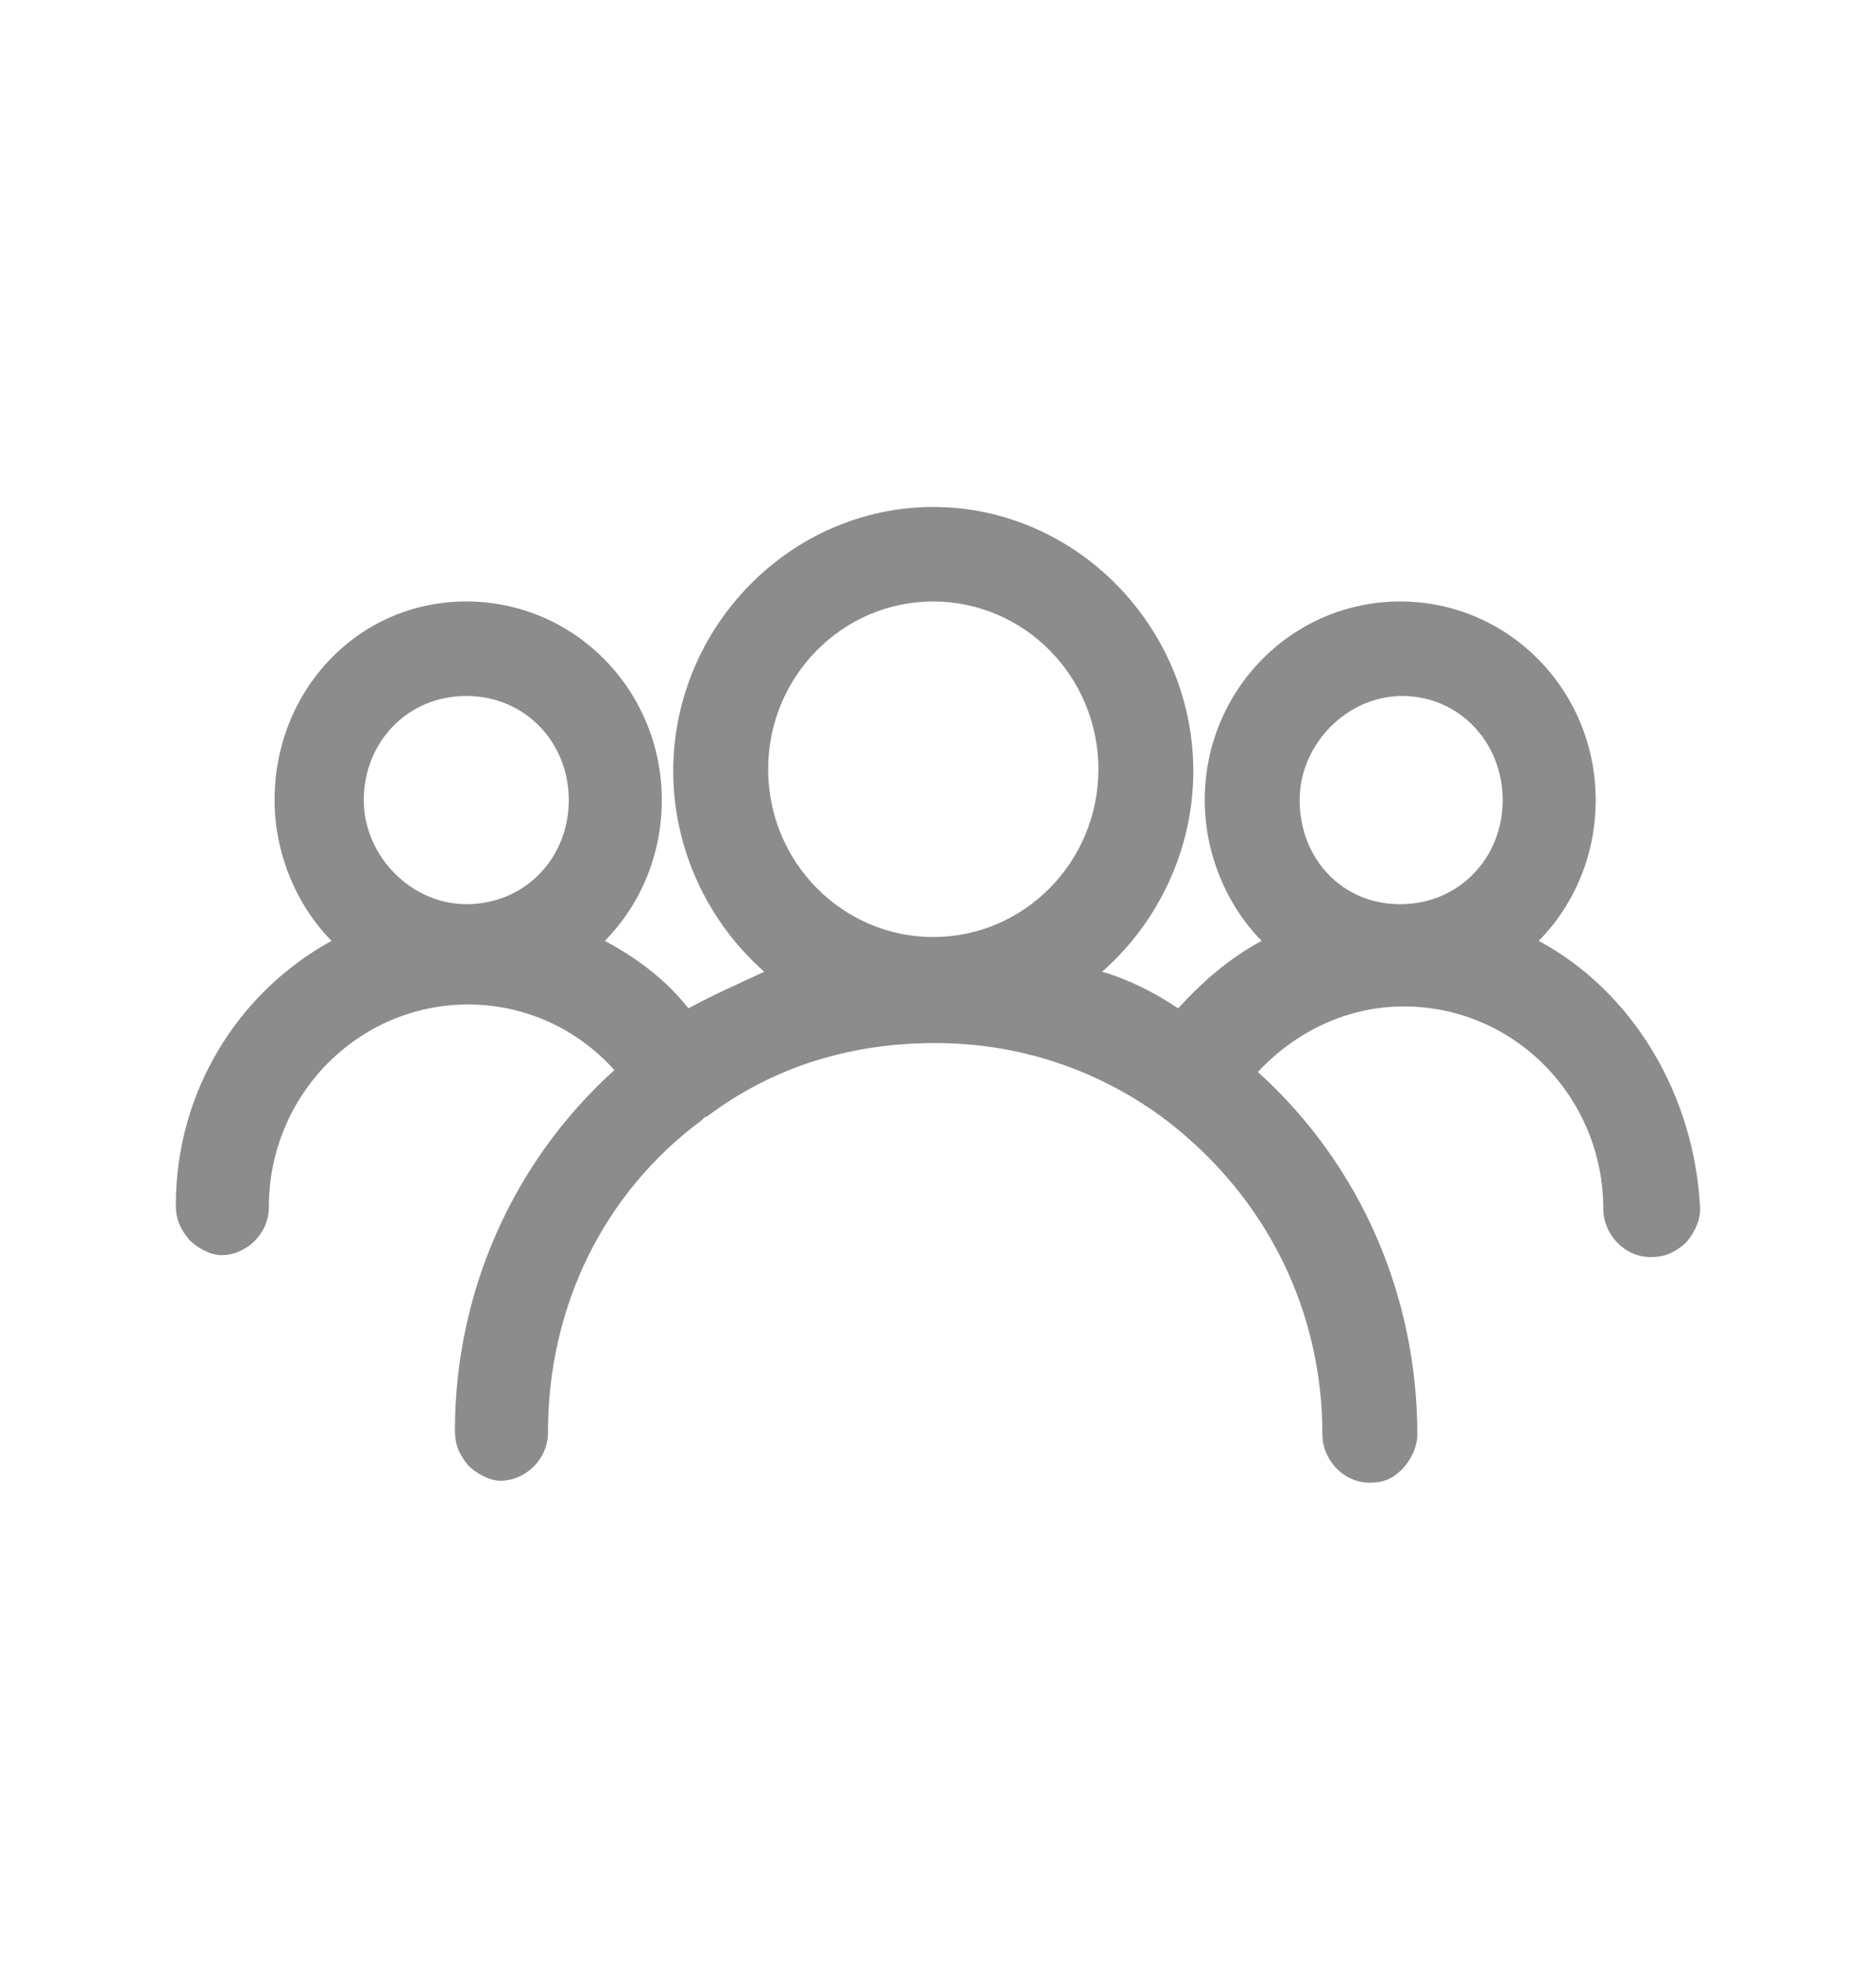 <svg width="22" height="23" viewBox="0 0 22 23" fill="none" xmlns="http://www.w3.org/2000/svg">
<path d="M18.045 11.031C18.468 10.601 18.713 10.014 18.713 9.381C18.713 8.092 17.689 7.052 16.42 7.052C15.152 7.052 14.128 8.092 14.128 9.381C14.128 9.991 14.372 10.601 14.795 11.031C14.417 11.235 14.105 11.506 13.816 11.822C13.549 11.642 13.237 11.483 12.925 11.393C13.593 10.805 13.994 9.946 13.994 9.041C13.994 7.346 12.614 5.944 10.944 5.944C9.275 5.944 7.895 7.346 7.895 9.041C7.895 9.946 8.295 10.805 8.963 11.393C8.674 11.528 8.362 11.664 8.073 11.822C7.806 11.483 7.472 11.235 7.093 11.031C7.516 10.601 7.761 10.014 7.761 9.381C7.761 8.092 6.737 7.052 5.468 7.052C4.199 7.052 3.22 8.092 3.22 9.381C3.22 9.991 3.465 10.601 3.888 11.031C2.775 11.642 2.062 12.817 2.062 14.128C2.062 14.287 2.107 14.4 2.218 14.535C2.307 14.626 2.463 14.716 2.597 14.716C2.886 14.716 3.153 14.468 3.153 14.151C3.153 12.84 4.199 11.777 5.491 11.777C6.136 11.777 6.759 12.048 7.205 12.546C6.003 13.631 5.335 15.168 5.335 16.774C5.335 16.932 5.379 17.045 5.491 17.181C5.58 17.271 5.735 17.361 5.869 17.361C6.158 17.361 6.426 17.113 6.426 16.796C6.426 15.327 7.071 13.993 8.229 13.134C8.251 13.111 8.273 13.088 8.295 13.088C9.074 12.501 9.987 12.229 10.967 12.229C11.924 12.229 12.836 12.523 13.616 13.088C13.638 13.111 13.682 13.134 13.705 13.156C14.84 14.038 15.508 15.349 15.508 16.819C15.508 17.113 15.753 17.384 16.064 17.384C16.22 17.384 16.331 17.339 16.443 17.226C16.532 17.135 16.621 16.977 16.621 16.819C16.621 15.191 15.953 13.654 14.751 12.568C15.196 12.094 15.797 11.8 16.465 11.8C17.756 11.8 18.802 12.862 18.802 14.174C18.802 14.468 19.047 14.739 19.359 14.739C19.515 14.739 19.626 14.694 19.759 14.581C19.849 14.49 19.938 14.332 19.938 14.174C19.871 12.817 19.136 11.619 18.045 11.031ZM17.622 9.381C17.622 10.059 17.11 10.601 16.42 10.601C15.73 10.601 15.241 10.059 15.241 9.381C15.241 8.725 15.797 8.16 16.443 8.16C17.11 8.16 17.622 8.702 17.622 9.381ZM10.944 7.052C12.013 7.052 12.881 7.934 12.881 9.019C12.881 10.104 12.013 10.986 10.944 10.986C9.876 10.986 9.008 10.104 9.008 9.019C9.008 7.934 9.876 7.052 10.944 7.052ZM6.67 9.381C6.67 10.059 6.158 10.601 5.468 10.601C4.823 10.601 4.266 10.036 4.266 9.381C4.266 8.702 4.778 8.16 5.468 8.16C6.158 8.16 6.67 8.702 6.67 9.381Z" fill="#8C8C8C"/>
</svg>
